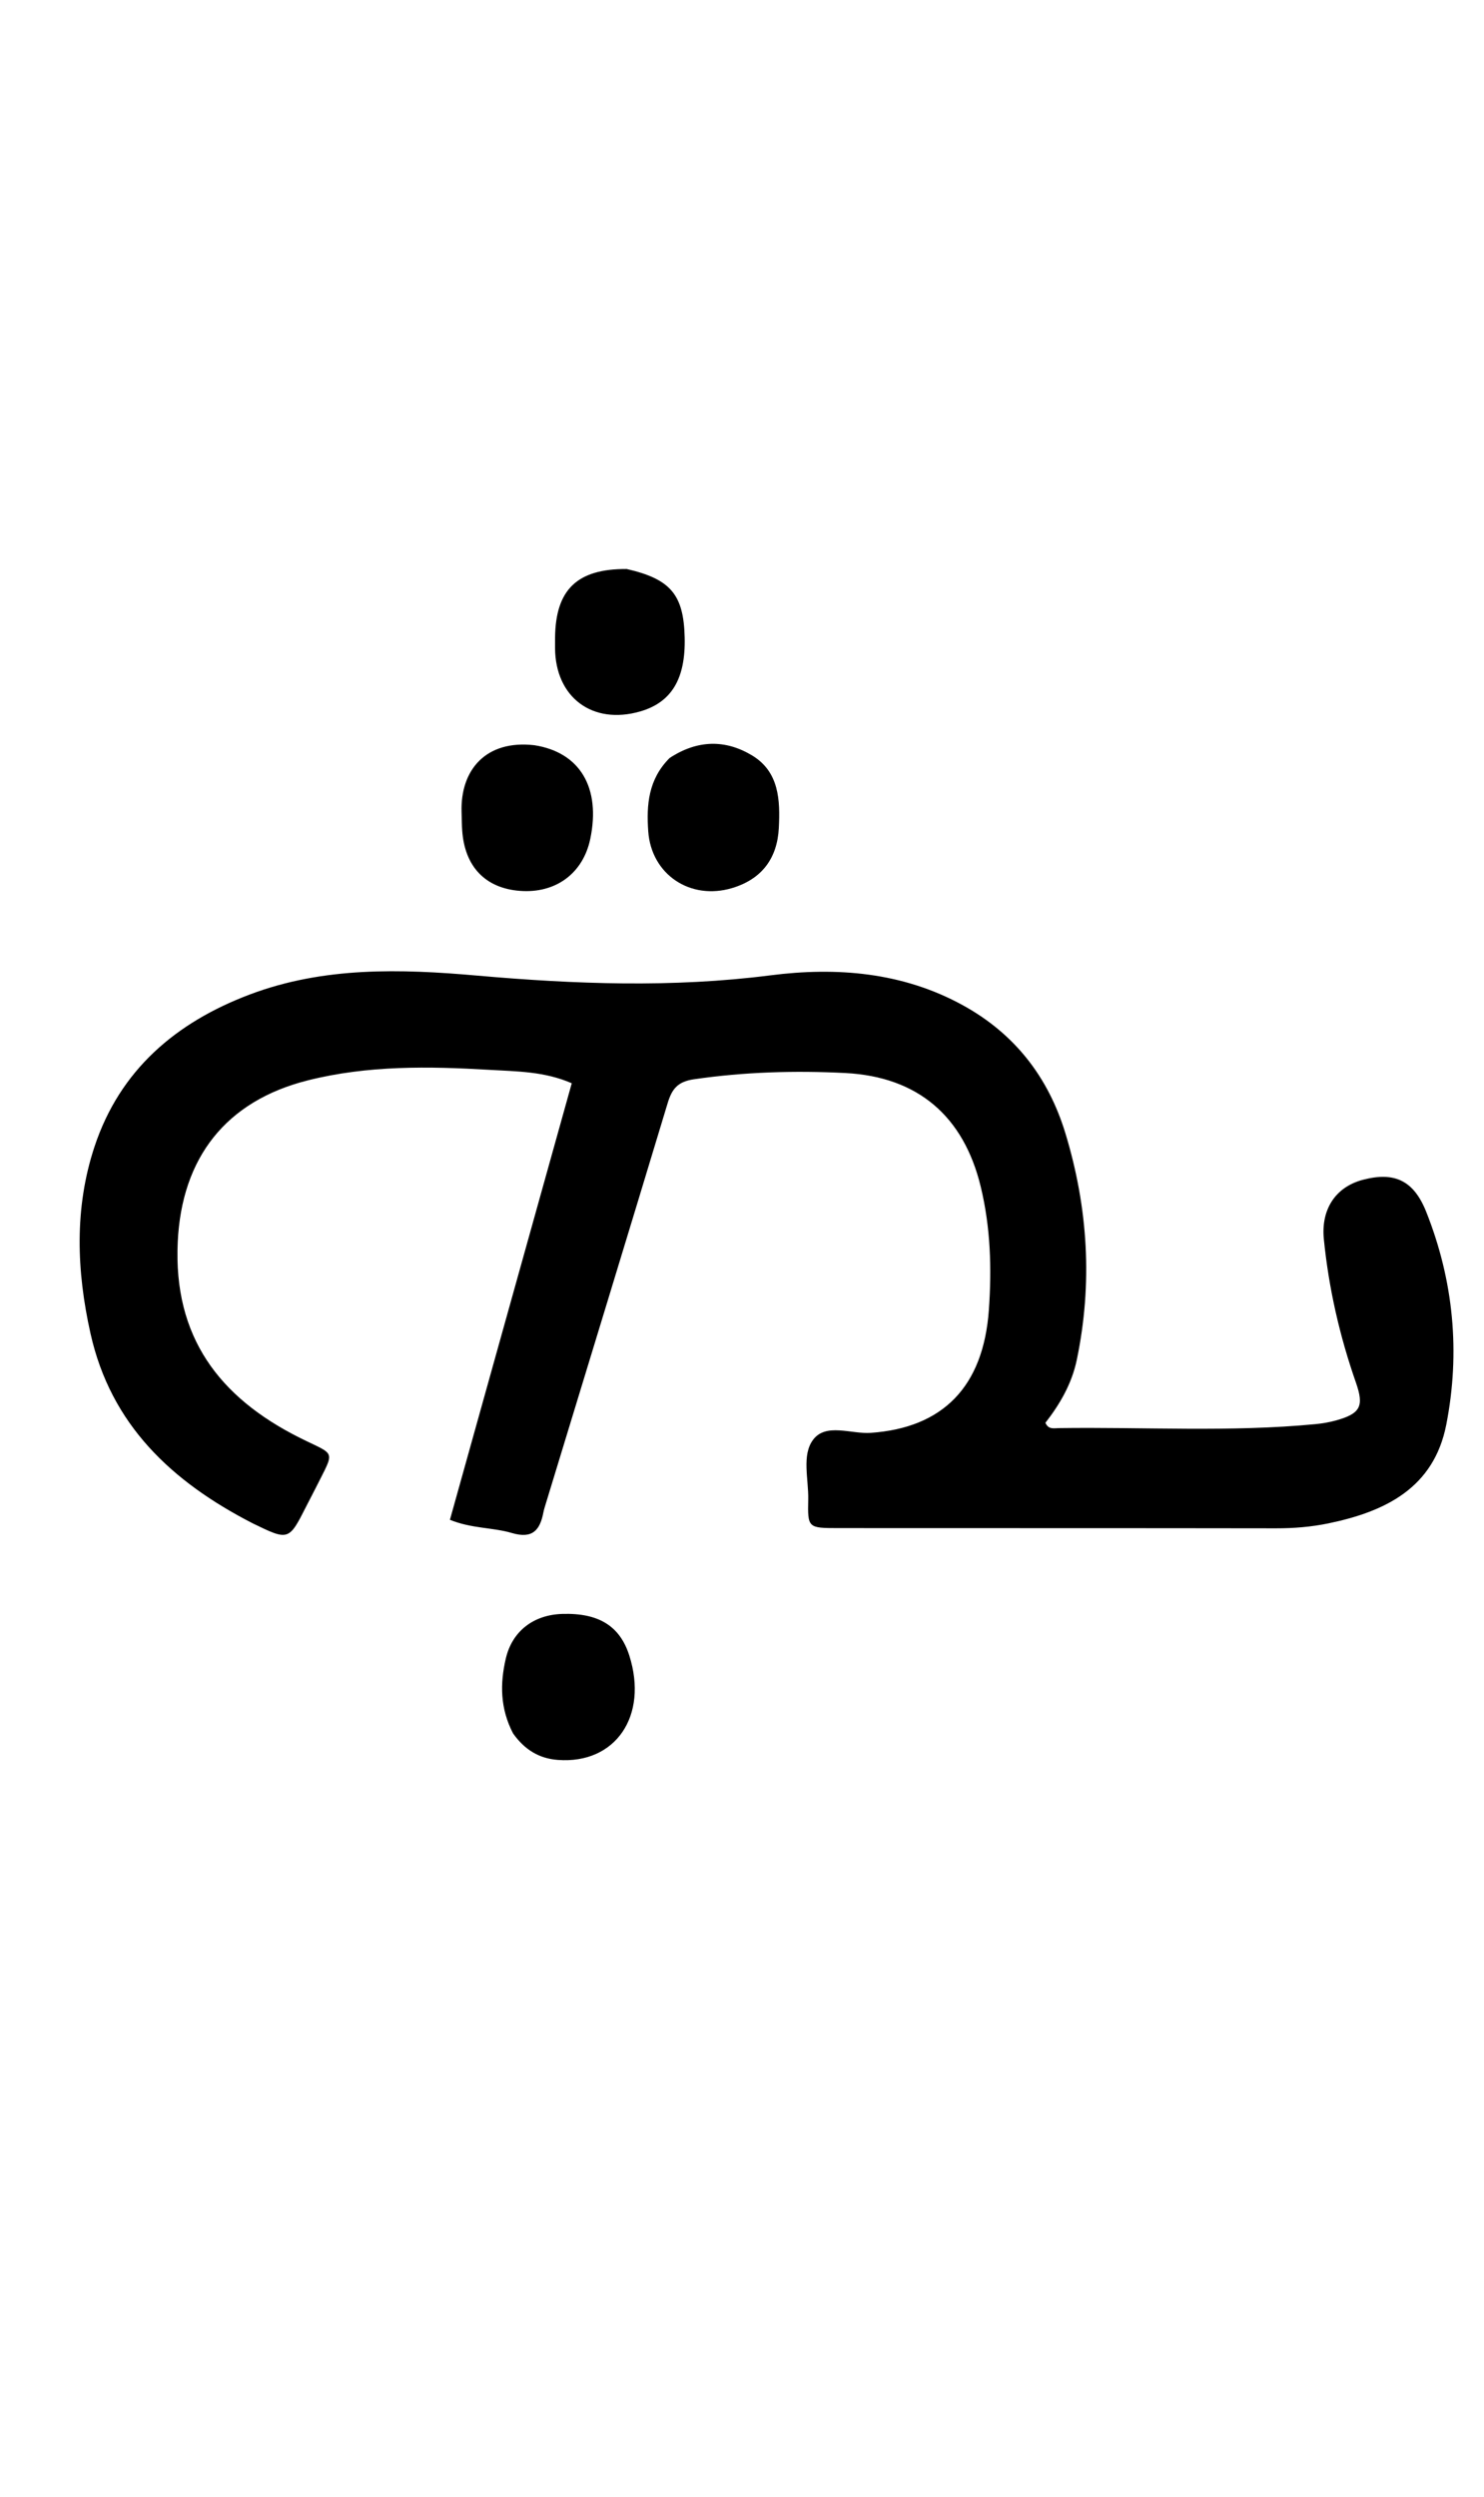 <svg enable-background="new 0 0 352 592" viewBox="0 0 352 592" xmlns="http://www.w3.org/2000/svg"><path d="m59.917 361.189c-19.195-9.864-33.605-23.344-38.446-44.983-3.326-14.866-3.862-29.822.951-44.335 6.017-18.141 19.269-29.459 36.886-36.089 17.515-6.591 35.718-6.058 53.783-4.466 23.27 2.05 46.362 2.925 69.669-.056 15.62-1.998 31.306-.785 45.657 7.113 12.301 6.77 20.26 17.055 24.31 30.394 5.362 17.661 6.468 35.55 2.678 53.692-1.186 5.676-4.009 10.491-7.433 14.898.706 1.658 2.041 1.28 3.097 1.265 20.314-.295 40.654 1.003 60.94-.944 1.644-.158 3.3-.437 4.89-.88 5.811-1.619 6.685-3.359 4.719-8.98-3.861-11.036-6.444-22.362-7.606-33.999-.709-7.099 2.801-12.375 9.237-14.073 7.473-1.971 12.07.107 15.056 7.618 6.484 16.313 8.11 33.27 4.743 50.447-2.942 15.004-14.46 20.608-27.946 23.394-4.075.842-8.215 1.18-12.407 1.173-34.662-.057-69.324-.026-103.986-.051-7.049-.005-7.15-.064-7-6.79.107-4.808-1.589-10.532 1.17-14.179 3.048-4.029 9.011-1.294 13.658-1.616 17.02-1.18 26.707-10.839 28.016-29.126.702-9.799.41-19.621-1.937-29.279-4.046-16.653-14.87-26.029-32.114-26.914-11.974-.615-23.948-.253-35.89 1.479-3.907.567-5.24 2.328-6.251 5.674-9.576 31.703-19.27 63.37-28.927 95.049-.194.636-.404 1.273-.529 1.925-.807 4.213-2.537 6.402-7.488 4.942-4.552-1.343-9.535-1.026-14.696-3.133 9.627-34.483 19.221-68.849 28.897-103.508-6.48-2.831-13.099-2.802-19.414-3.175-14.444-.851-28.914-1.1-43.196 2.492-19.449 4.892-29.913 18.377-30.85 38.326-1.055 22.448 9.775 36.79 28.872 46.382 8.678 4.358 8.493 2.649 3.949 11.749-.744 1.49-1.535 2.956-2.287 4.442-4.193 8.291-4.191 8.292-12.772 4.123z"/><path d="m126.733 176.696c10.902 1.693 15.789 10.139 13.281 22.198-1.703 8.19-8.203 12.995-16.697 12.343-8.168-.627-13.063-5.71-13.68-14.245-.107-1.483-.107-2.974-.152-4.461-.306-9.988 5.775-17.146 17.248-15.834z"/><path d="m121.7 411.018c-3.093-5.938-3.11-11.844-1.722-17.774 1.519-6.494 6.584-10.353 13.372-10.565 8.653-.27 13.696 2.859 15.923 9.88 4.542 14.321-3.29 25.758-16.932 24.739-4.431-.331-7.869-2.376-10.64-6.28z"/><path d="m158.848 179.717c6.634-4.343 13.24-4.38 19.528-.604 6.461 3.88 6.687 10.665 6.358 17.191-.36 7.144-3.955 12.123-11.063 14.261-9.897 2.977-19.19-3.179-19.912-13.464-.436-6.211-.003-12.32 5.089-17.384z"/><path d="m148.655 134.919c10.447 2.396 13.508 6.111 13.749 16.243.234 9.82-3.14 15.405-10.597 17.54-11.264 3.226-20.056-3.32-20.152-15.003-.007-.831-.005-1.663.004-2.494.118-11.358 5.185-16.355 16.995-16.287z"/></svg>